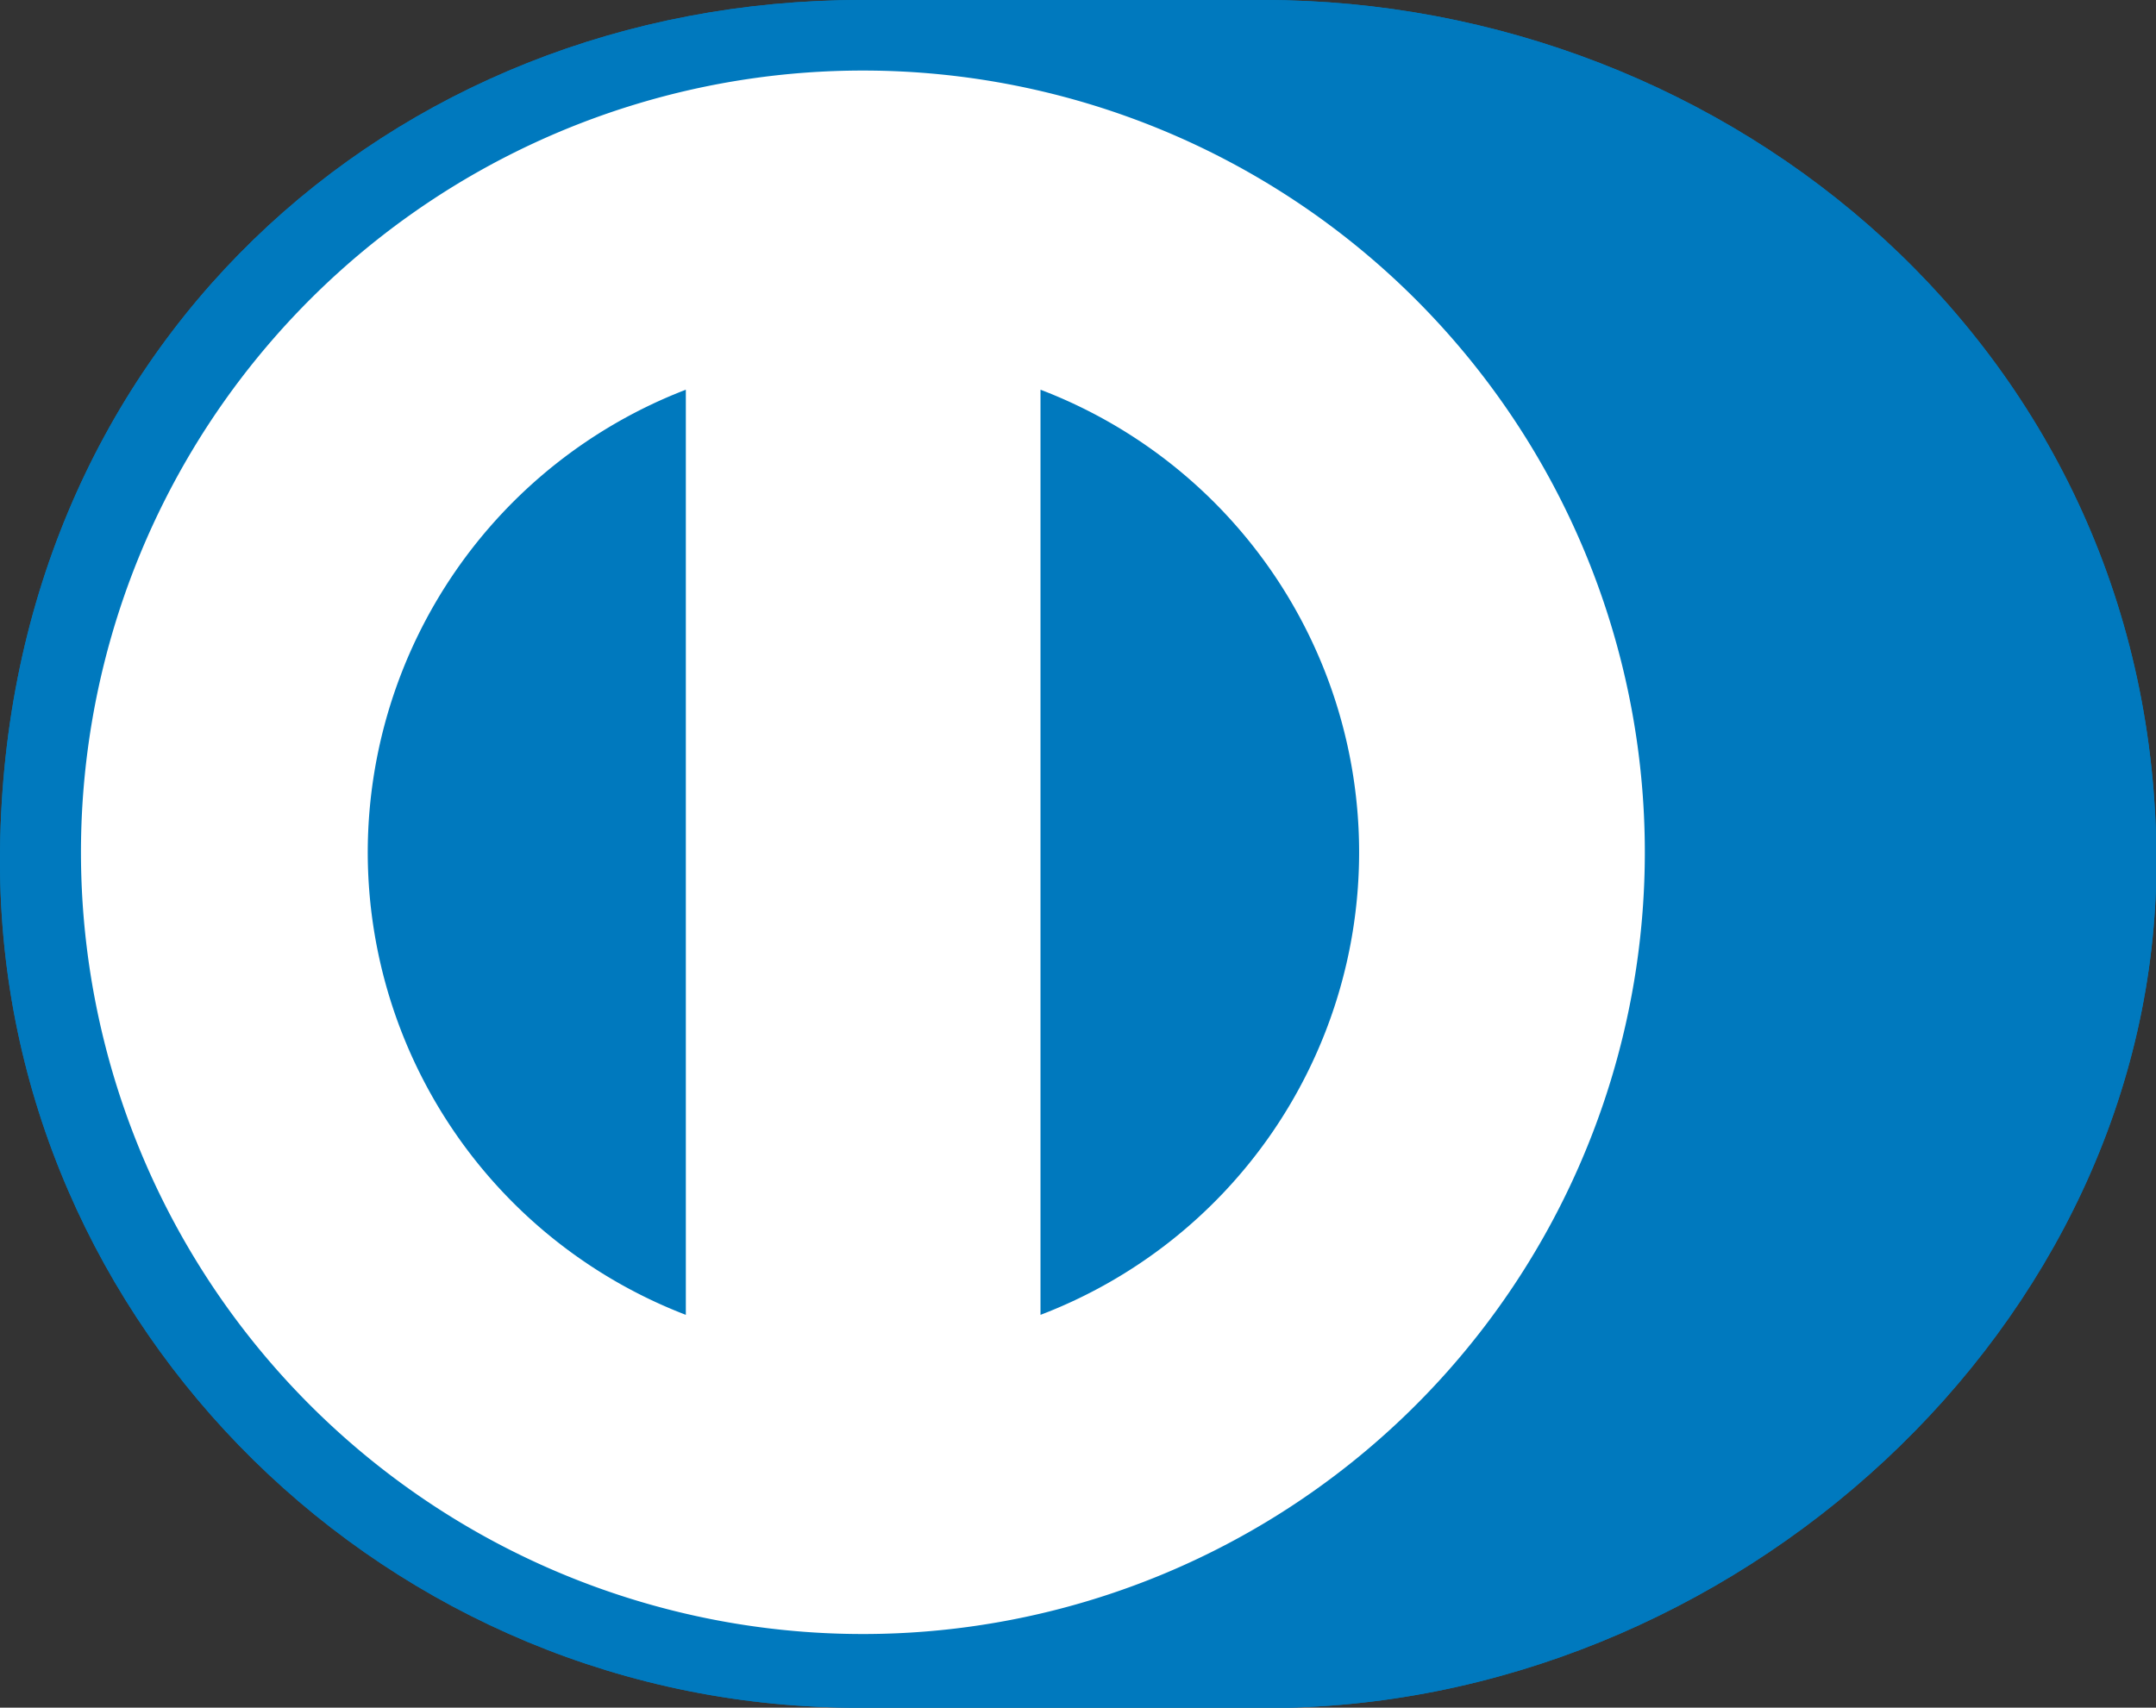 <svg xmlns="http://www.w3.org/2000/svg" viewBox="0 0 242.31 191.97"><rect x="0" y="0" width="242.31" height="191.97" fill="#333333" stroke="none"/><defs><style>.cls-1{fill:#0079be;}.cls-2{fill:#fff;}</style></defs><title>diners-club</title><g id="Capa_2" data-name="Capa 2"><g id="Layer_1" data-name="Layer 1"><g id="_Layer_1" data-name=" #Layer_1"><path class="cls-1" d="M142,192c52.47.25,100.36-42.79,100.36-95.15C242.31,39.56,194.42,0,142,0H96.8C43.7,0,0,39.57,0,96.82c0,52.37,43.7,95.4,96.8,95.15Z"/><path class="cls-2" d="M97,7.93a87.88,87.88,0,1,0,87.86,87.88A87.88,87.88,0,0,0,97,7.93ZM41.33,95.81h0a55.79,55.79,0,0,1,35.75-52v104A55.76,55.76,0,0,1,41.33,95.81Zm75.61,52h0v-104a55.66,55.66,0,0,1,0,104Z"/><path class="cls-1" d="M142,192c52.47.25,100.36-42.79,100.36-95.15C242.31,39.56,194.42,0,142,0H96.8C43.7,0,0,39.57,0,96.82c0,52.37,43.7,95.4,96.8,95.15Z"/><path class="cls-2" d="M97,7.93a87.88,87.88,0,1,0,87.86,87.88A87.88,87.88,0,0,0,97,7.93ZM41.33,95.81h0a55.79,55.79,0,0,1,35.75-52v104A55.76,55.76,0,0,1,41.33,95.81Zm75.61,52h0v-104a55.66,55.66,0,0,1,0,104Z"/></g></g></g></svg>